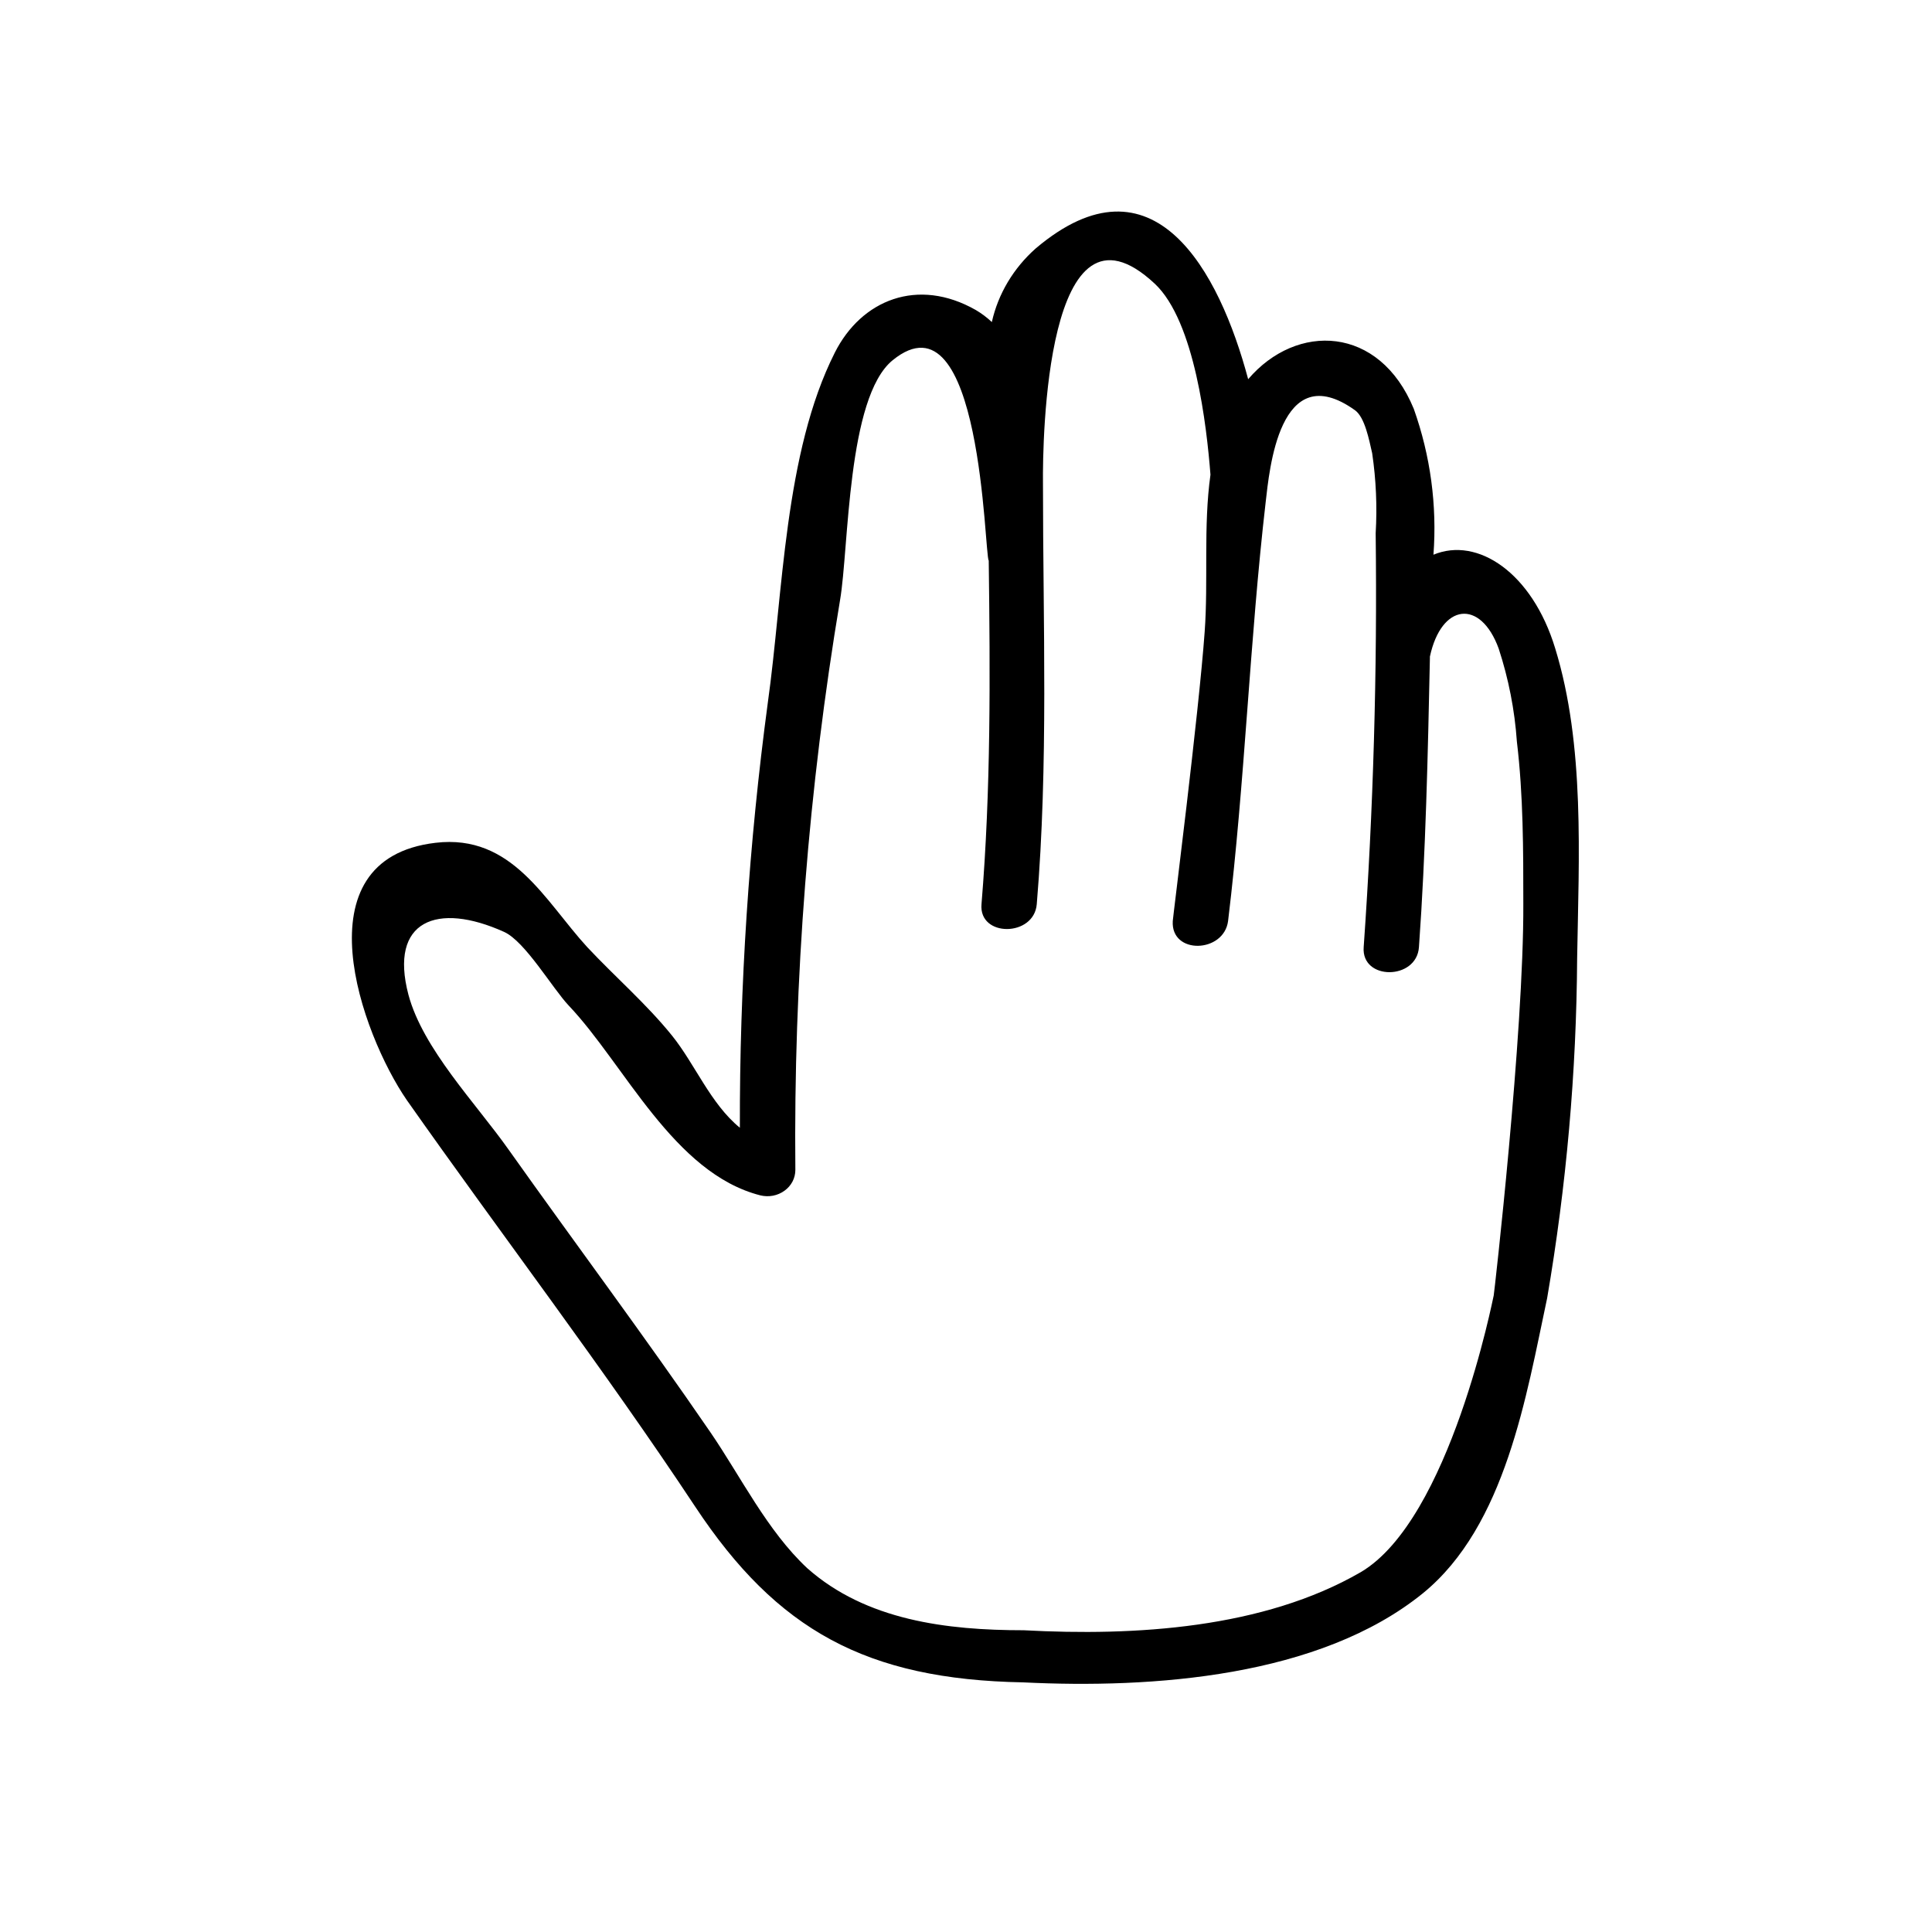 <svg width="43" height="43" viewBox="0 0 43 43" fill="none" xmlns="http://www.w3.org/2000/svg">
<path d="M9.693 18.758C11.403 18.555 12.126 20.051 13.071 21.081C13.698 21.75 14.389 22.345 14.956 23.048C15.467 23.681 15.813 24.565 16.467 25.1C16.46 21.938 16.668 18.778 17.089 15.64C17.43 13.221 17.453 10.078 18.582 7.845C19.172 6.676 20.425 6.163 21.72 6.901C21.849 6.977 21.968 7.067 22.075 7.168C22.215 6.541 22.555 5.97 23.052 5.529C25.678 3.309 27.139 6.038 27.78 8.44C28.858 7.176 30.701 7.237 31.466 9.099C31.838 10.144 31.986 11.248 31.904 12.346C32.885 11.937 34.102 12.747 34.613 14.429C35.277 16.584 35.139 19.085 35.102 21.327C35.087 23.862 34.863 26.392 34.434 28.894V28.894C33.973 31.05 33.512 33.96 31.669 35.461C29.365 37.328 25.651 37.586 22.771 37.444C19.282 37.38 17.292 36.28 15.476 33.538C13.435 30.455 11.177 27.502 9.053 24.483C8.048 23.022 6.624 19.12 9.693 18.758ZM9.09 22.138C9.412 23.345 10.596 24.561 11.32 25.587C12.813 27.691 14.361 29.761 15.817 31.886C16.485 32.861 17.075 34.072 17.969 34.905C19.278 36.064 21.07 36.284 22.785 36.284C25.264 36.418 28.12 36.245 30.286 34.991C32.277 33.818 33.235 28.86 33.245 28.834C33.254 28.808 33.917 23.005 33.904 20.111C33.904 18.913 33.904 17.701 33.761 16.507C33.712 15.803 33.576 15.107 33.355 14.433C32.95 13.325 32.079 13.428 31.825 14.614V14.649C31.779 16.804 31.733 18.96 31.581 21.081C31.53 21.819 30.296 21.827 30.351 21.081C30.567 18.024 30.655 14.933 30.618 11.867C30.653 11.273 30.627 10.677 30.54 10.087C30.471 9.789 30.378 9.289 30.157 9.13C28.466 7.922 28.25 10.501 28.171 11.165C27.812 14.265 27.71 17.391 27.333 20.499C27.24 21.215 26.056 21.254 26.102 20.499C26.102 20.439 26.683 15.869 26.812 14.062C26.895 12.932 26.78 11.717 26.941 10.565C26.858 9.5 26.595 7.151 25.701 6.314C23.273 4.046 23.204 9.832 23.213 10.751C23.213 13.885 23.337 16.99 23.075 20.124C23.015 20.857 21.78 20.866 21.845 20.124C22.056 17.567 22.038 15.032 22.006 12.476C21.909 12.385 21.858 6.4 19.868 8.017C18.849 8.845 18.895 12.204 18.697 13.355C17.994 17.551 17.661 21.793 17.702 26.04C17.702 26.129 17.68 26.217 17.639 26.297C17.597 26.377 17.536 26.447 17.461 26.501C17.386 26.556 17.298 26.594 17.205 26.612C17.112 26.63 17.015 26.627 16.923 26.605C14.992 26.113 13.9 23.69 12.661 22.384C12.297 22 11.688 20.952 11.219 20.741C9.73 20.068 8.656 20.486 9.09 22.138Z" fill="black"/>
</svg>
